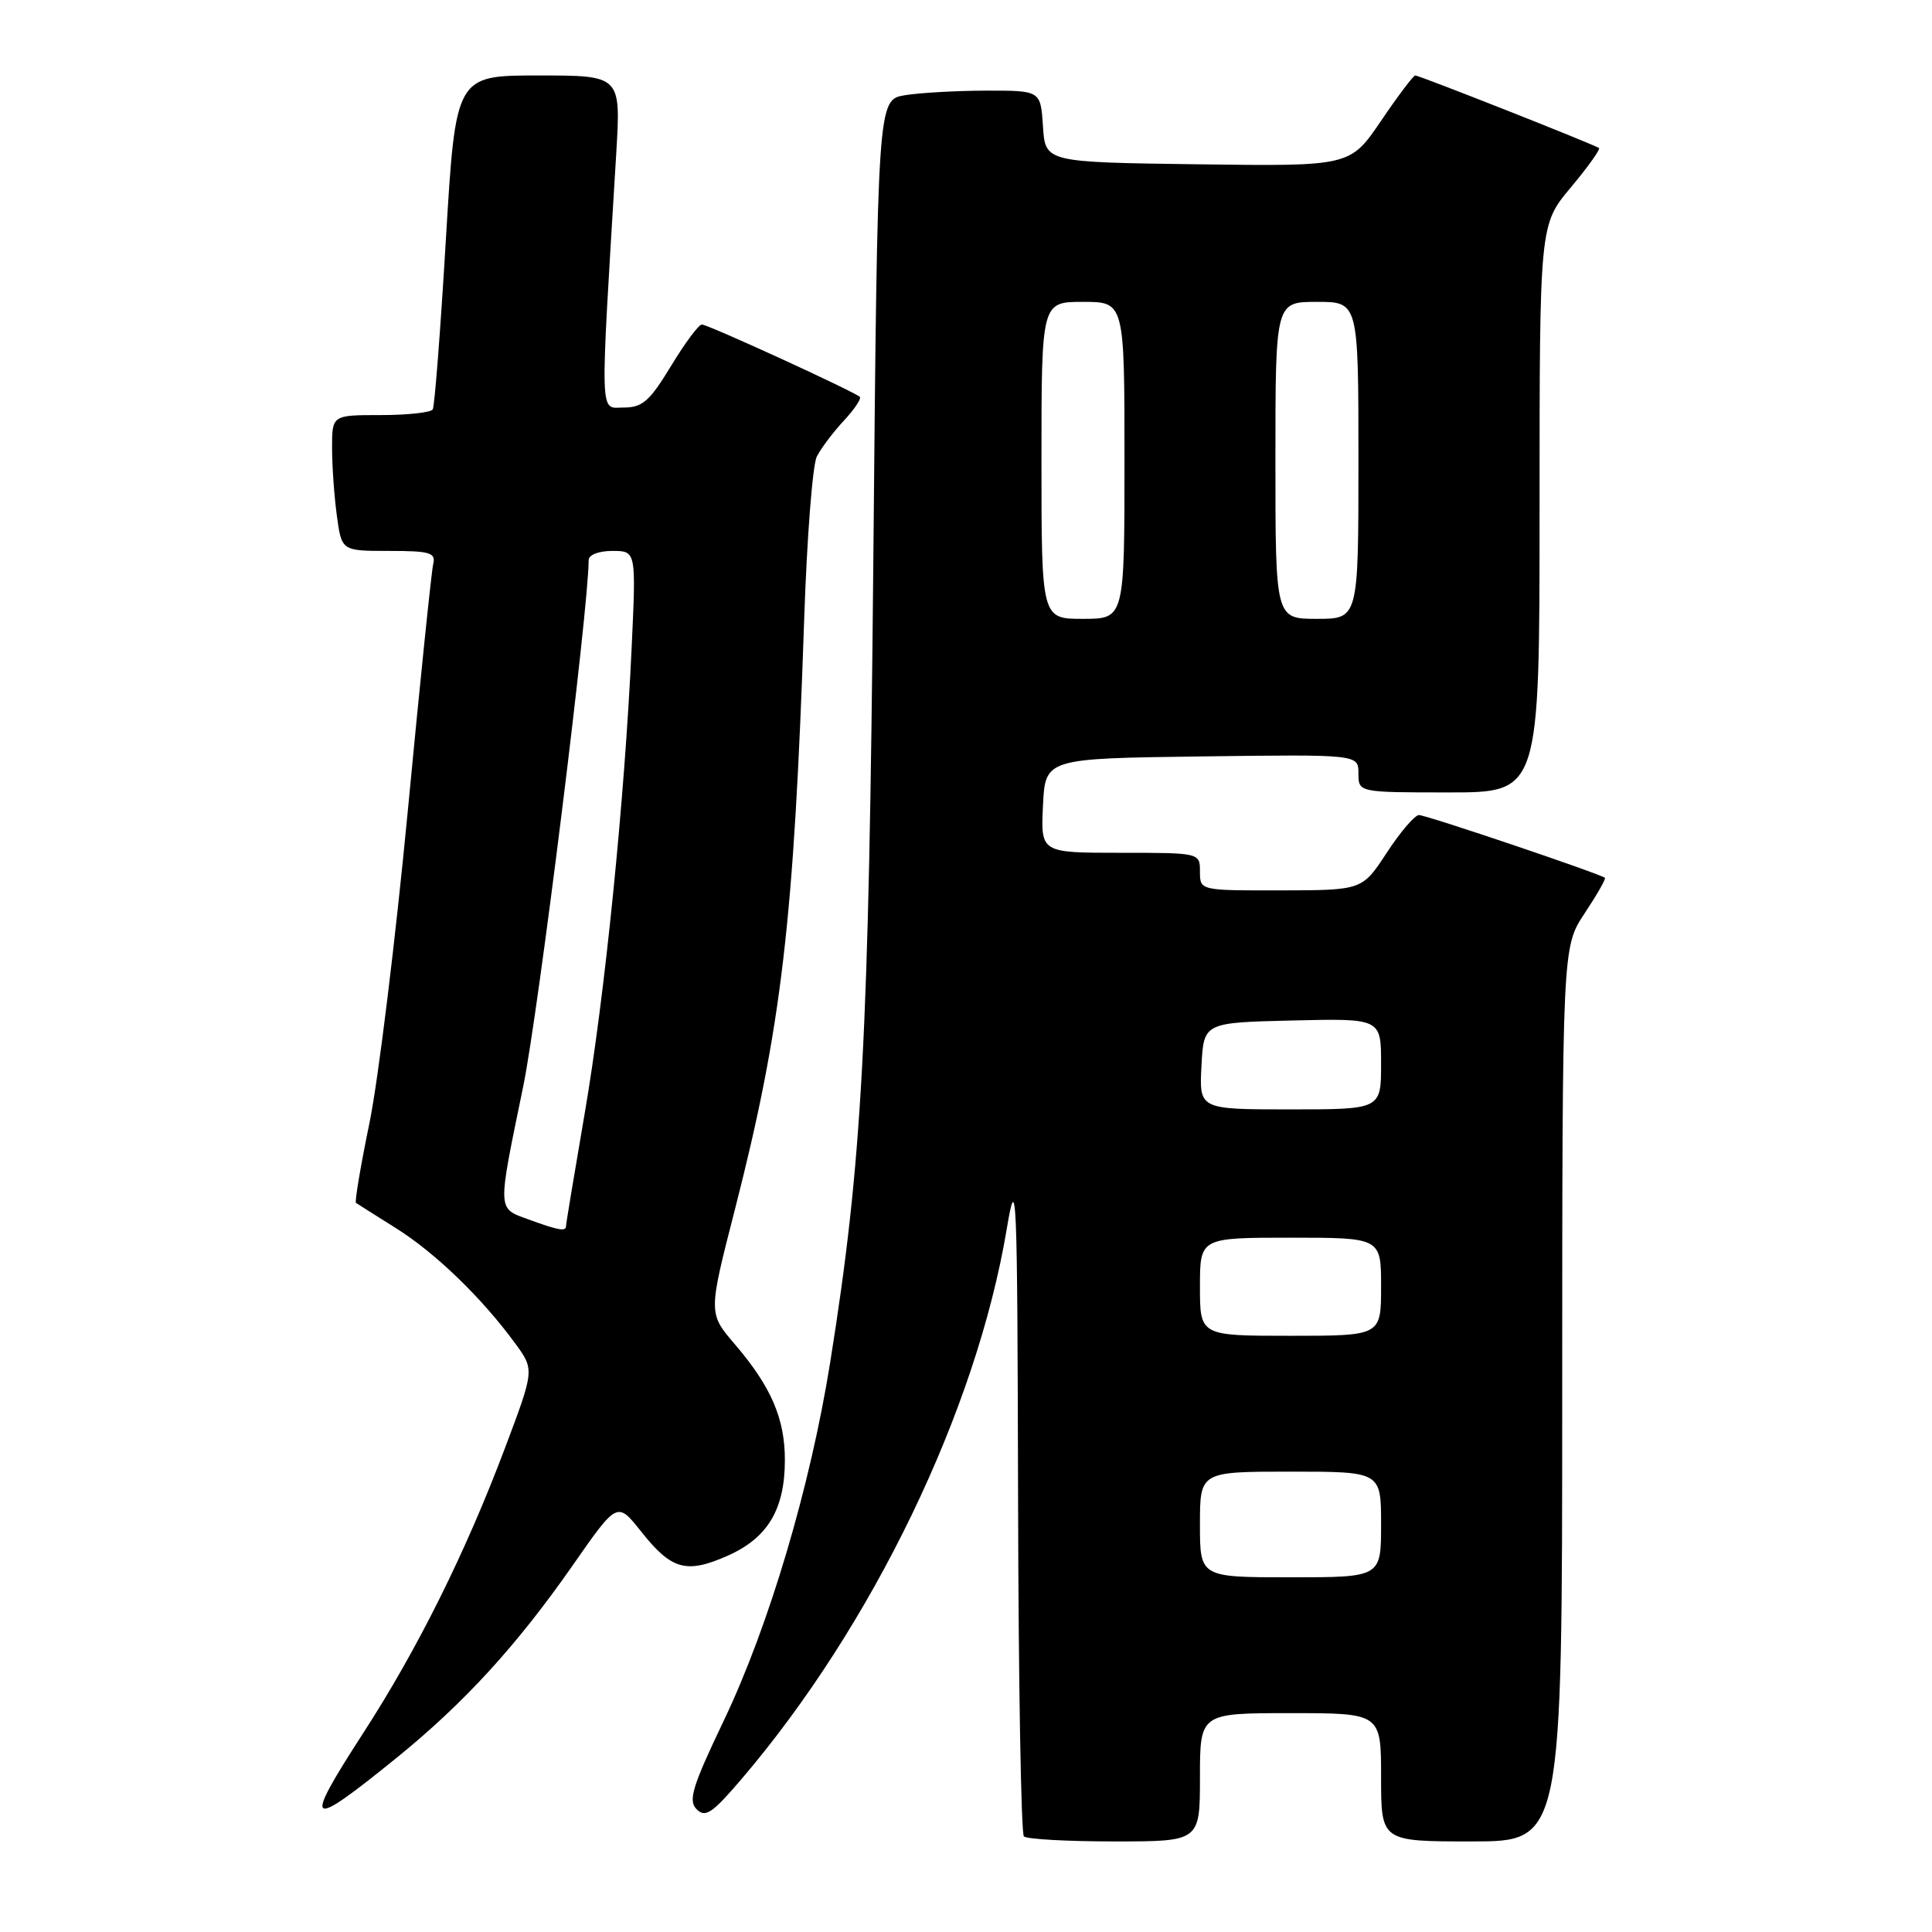 <?xml version="1.0" encoding="UTF-8" standalone="no"?>
<!DOCTYPE svg PUBLIC "-//W3C//DTD SVG 1.1//EN" "http://www.w3.org/Graphics/SVG/1.1/DTD/svg11.dtd" >
<svg xmlns="http://www.w3.org/2000/svg" xmlns:xlink="http://www.w3.org/1999/xlink" version="1.1" viewBox="0 0 256 256">
 <g >
 <path fill="currentColor"
d=" M 159.00 235.50 C 159.00 227.00 159.00 227.00 171.00 227.00 C 183.00 227.00 183.00 227.00 183.00 235.50 C 183.00 244.00 183.00 244.00 195.00 244.00 C 207.00 244.00 207.00 244.00 207.00 184.75 C 207.01 125.50 207.01 125.50 209.96 121.04 C 211.59 118.59 212.80 116.47 212.66 116.32 C 212.15 115.82 189.01 108.00 188.02 108.00 C 187.47 108.00 185.55 110.24 183.76 112.98 C 180.50 117.96 180.50 117.96 169.75 117.98 C 159.00 118.00 159.00 118.00 159.00 115.50 C 159.00 113.00 159.00 113.00 148.45 113.00 C 137.90 113.00 137.90 113.00 138.20 106.75 C 138.50 100.50 138.50 100.50 159.25 100.23 C 180.00 99.96 180.00 99.96 180.00 102.48 C 180.00 105.00 180.00 105.00 192.00 105.00 C 204.00 105.00 204.00 105.00 204.00 67.39 C 204.00 29.78 204.00 29.78 208.13 24.85 C 210.40 22.14 212.08 19.78 211.88 19.62 C 211.34 19.19 188.08 10.00 187.53 10.00 C 187.28 10.00 185.23 12.71 182.99 16.02 C 178.90 22.04 178.90 22.04 158.70 21.77 C 138.50 21.50 138.50 21.50 138.20 16.75 C 137.89 12.00 137.89 12.00 130.70 12.01 C 126.74 12.02 121.88 12.29 119.89 12.62 C 116.28 13.22 116.28 13.22 115.72 74.36 C 115.13 137.81 114.26 153.89 110.00 180.54 C 107.37 197.00 101.89 215.44 95.93 227.94 C 91.72 236.75 91.16 238.59 92.31 239.74 C 93.46 240.89 94.38 240.27 98.20 235.80 C 115.60 215.44 129.36 186.92 133.39 162.90 C 134.71 155.01 134.80 157.17 134.90 198.58 C 134.95 222.83 135.30 242.97 135.67 243.33 C 136.03 243.70 141.43 244.00 147.67 244.00 C 159.00 244.00 159.00 244.00 159.00 235.50 Z  M 52.59 232.89 C 61.55 225.61 68.47 218.05 75.92 207.37 C 81.79 198.95 81.79 198.95 84.94 202.92 C 88.97 208.01 90.93 208.57 96.40 206.15 C 101.73 203.79 104.00 200.00 104.00 193.45 C 104.00 187.96 102.17 183.72 97.36 178.11 C 93.85 174.01 93.85 174.01 97.38 160.26 C 103.57 136.06 105.21 122.11 106.56 82.00 C 106.92 71.28 107.67 61.60 108.23 60.50 C 108.79 59.40 110.39 57.27 111.80 55.76 C 113.20 54.25 114.16 52.83 113.93 52.59 C 113.23 51.90 93.82 43.00 93.00 43.00 C 92.58 43.00 90.74 45.48 88.91 48.50 C 86.09 53.15 85.13 54.00 82.65 54.00 C 79.41 54.00 79.48 56.31 81.66 20.25 C 82.27 10.00 82.27 10.00 71.33 10.00 C 60.38 10.00 60.38 10.00 59.08 31.75 C 58.37 43.71 57.59 53.84 57.34 54.25 C 57.09 54.66 53.98 55.00 50.44 55.00 C 44.00 55.00 44.00 55.00 44.00 59.36 C 44.00 61.76 44.29 65.81 44.64 68.36 C 45.27 73.00 45.27 73.00 51.54 73.00 C 57.01 73.00 57.76 73.23 57.40 74.75 C 57.17 75.71 55.65 90.45 54.03 107.50 C 52.40 124.55 50.12 143.15 48.95 148.83 C 47.78 154.51 46.98 159.27 47.17 159.39 C 47.35 159.52 49.75 161.03 52.50 162.76 C 57.69 166.02 63.85 171.97 68.26 178.00 C 70.82 181.50 70.82 181.50 66.92 191.85 C 61.71 205.69 55.32 218.54 48.11 229.67 C 40.04 242.15 40.64 242.58 52.59 232.89 Z  M 159.00 202.00 C 159.00 195.00 159.00 195.00 171.00 195.00 C 183.00 195.00 183.00 195.00 183.00 202.00 C 183.00 209.00 183.00 209.00 171.00 209.00 C 159.00 209.00 159.00 209.00 159.00 202.00 Z  M 159.00 170.50 C 159.00 164.00 159.00 164.00 171.00 164.00 C 183.00 164.00 183.00 164.00 183.00 170.50 C 183.00 177.00 183.00 177.00 171.00 177.00 C 159.00 177.00 159.00 177.00 159.00 170.50 Z  M 159.20 141.25 C 159.50 135.50 159.50 135.50 171.25 135.22 C 183.00 134.94 183.00 134.94 183.00 140.97 C 183.00 147.00 183.00 147.00 170.95 147.00 C 158.90 147.00 158.90 147.00 159.20 141.25 Z  M 138.00 61.00 C 138.00 40.00 138.00 40.00 143.50 40.00 C 149.00 40.00 149.00 40.00 149.00 61.00 C 149.00 82.00 149.00 82.00 143.50 82.00 C 138.00 82.00 138.00 82.00 138.00 61.00 Z  M 169.00 61.00 C 169.00 40.00 169.00 40.00 174.50 40.00 C 180.00 40.00 180.00 40.00 180.00 61.00 C 180.00 82.00 180.00 82.00 174.50 82.00 C 169.00 82.00 169.00 82.00 169.00 61.00 Z  M 70.00 161.57 C 65.86 160.05 65.89 160.66 69.32 144.00 C 71.32 134.32 78.00 80.61 78.00 74.22 C 78.00 73.52 79.33 73.00 81.14 73.00 C 84.29 73.00 84.29 73.00 83.70 85.75 C 82.77 105.93 80.14 132.08 77.46 147.62 C 76.11 155.49 75.00 162.17 75.00 162.46 C 75.00 163.21 74.02 163.04 70.00 161.57 Z "/>
</g>
</svg>